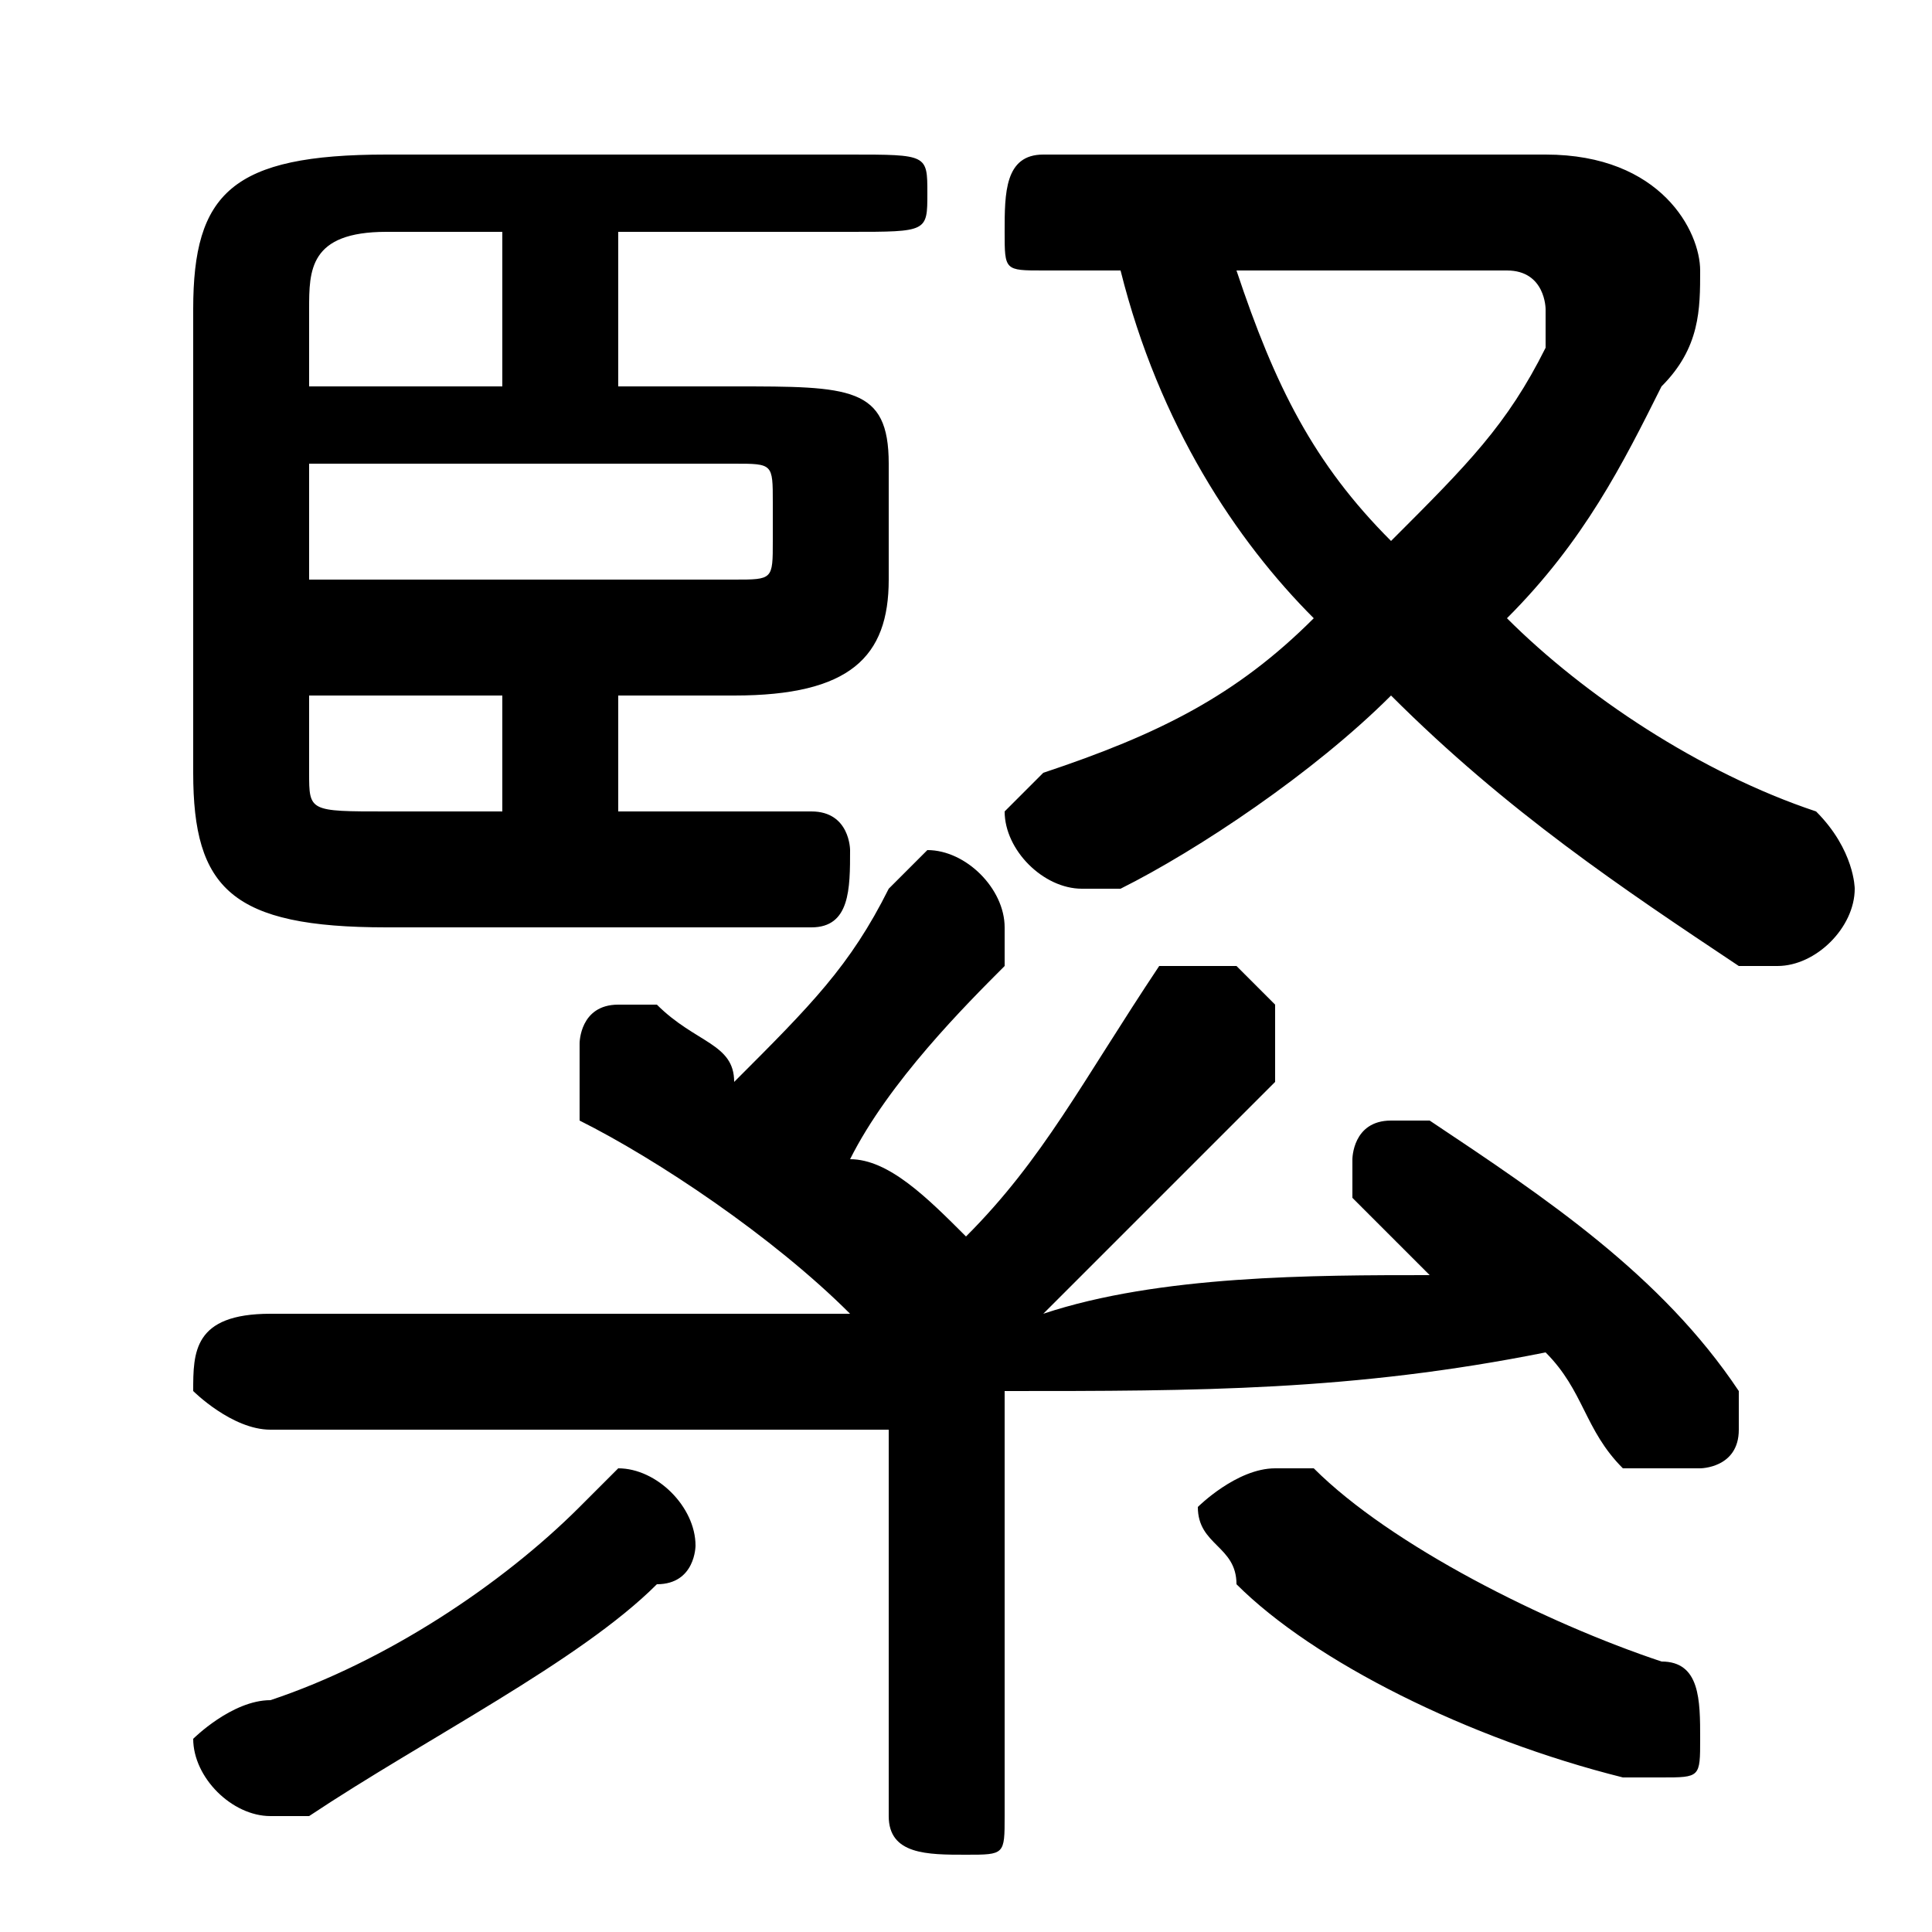 <svg xmlns="http://www.w3.org/2000/svg" viewBox="0 -44.0 50.0 50.0">
    <rect x="0" y="-44.0" width="50.0" height="50.0" fill="#808080" stroke="none"/>
    <g transform="scale(1, -1)">
        <!-- ボディの枠 -->
        <rect x="0" y="-6.0" width="50.0" height="50.0"
            stroke="white" fill="white"/>
        <!-- グリフ座標系の原点 -->
        <circle cx="0" cy="0" r="5" fill="white"/>
        <!-- グリフのアウトライン -->
        <g style="fill:black;stroke:#000000;stroke-width:0;stroke-linecap:round;stroke-linejoin:round;">
        <path d="M 23.0 -3.0 C 23.0 -4.0 24.0 -4.0 25.0 -4.0 C 26.0 -4.0 26.0 -4.0 26.0 -3.0 L 26.0 8.0 C 31.0 8.0 35.0 8.0 40.0 9.0 C 41.0 8.0 41.0 7.0 42.0 6.0 C 43.0 6.0 43.0 6.0 44.0 6.0 C 44.0 6.0 45.0 6.0 45.0 7.0 C 45.0 8.0 45.0 8.0 45.0 8.0 C 43.0 11.0 40.0 13.0 37.0 15.0 C 37.0 15.0 37.0 15.0 36.0 15.0 C 35.0 15.0 35.0 14.0 35.0 14.0 C 35.0 13.0 35.0 13.0 35.0 13.0 C 36.0 12.0 36.0 12.0 37.0 11.0 C 34.0 11.0 30.0 11.0 27.0 10.0 C 29.0 12.0 31.0 14.0 33.0 16.0 C 33.0 17.0 33.0 17.0 33.0 18.0 C 33.0 18.0 32.0 19.0 32.0 19.0 C 31.0 19.0 31.0 19.0 30.0 19.0 C 28.0 16.0 27.0 14.0 25.0 12.0 C 24.0 13.0 23.0 14.0 22.0 14.0 C 23.0 16.0 25.0 18.0 26.0 19.0 C 26.0 19.0 26.0 20.0 26.0 20.0 C 26.0 21.0 25.0 22.0 24.0 22.0 C 24.0 22.0 23.0 21.0 23.0 21.0 C 22.0 19.0 21.0 18.0 19.0 16.0 C 19.0 17.0 18.0 17.0 17.0 18.0 C 17.0 18.0 16.0 18.0 16.0 18.0 C 15.0 18.0 15.0 17.0 15.0 17.0 C 15.0 16.0 15.0 16.0 15.0 15.0 C 17.0 14.0 20.0 12.0 22.0 10.0 C 17.0 10.0 11.0 10.0 7.0 10.0 C 5.0 10.0 5.0 9.0 5.0 8.0 C 5.0 8.0 6.0 7.0 7.0 7.0 C 12.0 7.0 17.0 7.0 23.0 7.0 Z M 16.0 23.0 L 16.0 26.0 L 19.0 26.0 C 22.0 26.0 23.0 27.0 23.0 29.0 L 23.0 32.0 C 23.0 34.0 22.0 34.0 19.0 34.0 L 16.0 34.0 L 16.0 38.0 L 22.0 38.0 C 24.0 38.0 24.0 38.0 24.0 39.0 C 24.0 40.0 24.0 40.0 22.0 40.0 L 10.0 40.0 C 6.0 40.0 5.0 39.0 5.0 36.0 L 5.0 24.0 C 5.0 21.0 6.0 20.0 10.0 20.0 L 21.0 20.0 C 22.0 20.0 22.0 21.0 22.0 22.0 C 22.0 22.0 22.0 23.0 21.0 23.0 Z M 8.0 34.0 L 8.0 36.0 C 8.0 37.0 8.0 38.0 10.0 38.0 L 13.0 38.0 L 13.0 34.0 Z M 8.0 32.0 L 19.0 32.0 C 20.0 32.0 20.0 32.0 20.0 31.0 L 20.0 30.0 C 20.0 29.0 20.0 29.0 19.0 29.0 L 8.0 29.0 Z M 8.0 26.0 L 13.0 26.0 L 13.0 23.0 L 10.0 23.0 C 8.0 23.0 8.0 23.0 8.0 24.0 Z M 29.0 37.0 C 30.0 33.0 32.0 30.0 34.0 28.0 C 32.0 26.0 30.0 25.0 27.0 24.0 C 27.0 24.0 26.0 23.0 26.0 23.0 C 26.0 22.0 27.0 21.0 28.0 21.0 C 28.0 21.0 28.0 21.0 29.0 21.0 C 31.0 22.0 34.0 24.0 36.0 26.0 C 39.0 23.0 42.0 21.0 45.0 19.0 C 46.0 19.0 46.0 19.0 46.0 19.0 C 47.0 19.0 48.0 20.0 48.0 21.0 C 48.0 21.0 48.0 22.0 47.0 23.0 C 44.0 24.0 41.0 26.0 39.0 28.0 C 41.0 30.0 42.0 32.0 43.0 34.0 C 44.0 35.0 44.0 36.0 44.0 37.0 C 44.0 38.0 43.0 40.0 40.0 40.0 L 27.0 40.0 C 26.0 40.0 26.0 39.0 26.0 38.0 C 26.0 37.0 26.0 37.0 27.0 37.0 Z M 39.0 37.0 C 40.0 37.0 40.0 36.0 40.0 36.0 C 40.0 36.0 40.0 35.0 40.0 35.0 C 39.0 33.0 38.0 32.0 36.0 30.0 C 34.0 32.0 33.0 34.0 32.0 37.0 Z M 15.0 5.0 C 13.0 3.0 10.0 1.0 7.0 0.0 C 6.0 -0.0 5.0 -1.0 5.0 -1.0 C 5.0 -2.0 6.0 -3.0 7.0 -3.0 C 7.0 -3.0 8.0 -3.0 8.0 -3.0 C 11.0 -1.0 15.0 1.0 17.0 3.0 C 18.0 3.0 18.0 4.0 18.0 4.0 C 18.0 5.0 17.0 6.0 16.0 6.0 C 16.0 6.0 16.0 6.0 15.0 5.0 Z M 34.0 6.0 C 34.0 6.0 33.0 6.0 33.0 6.0 C 32.0 6.0 31.0 5.0 31.0 5.0 C 31.0 4.0 32.0 4.0 32.0 3.0 C 34.0 1.0 38.0 -1.0 42.0 -2.0 C 42.0 -2.0 42.0 -2.0 43.0 -2.0 C 44.0 -2.0 44.0 -2.0 44.0 -1.0 C 44.0 -0.0 44.0 1.0 43.0 1.0 C 40.0 2.0 36.0 4.0 34.0 6.0 Z"/>
    </g>
    </g>
</svg>
